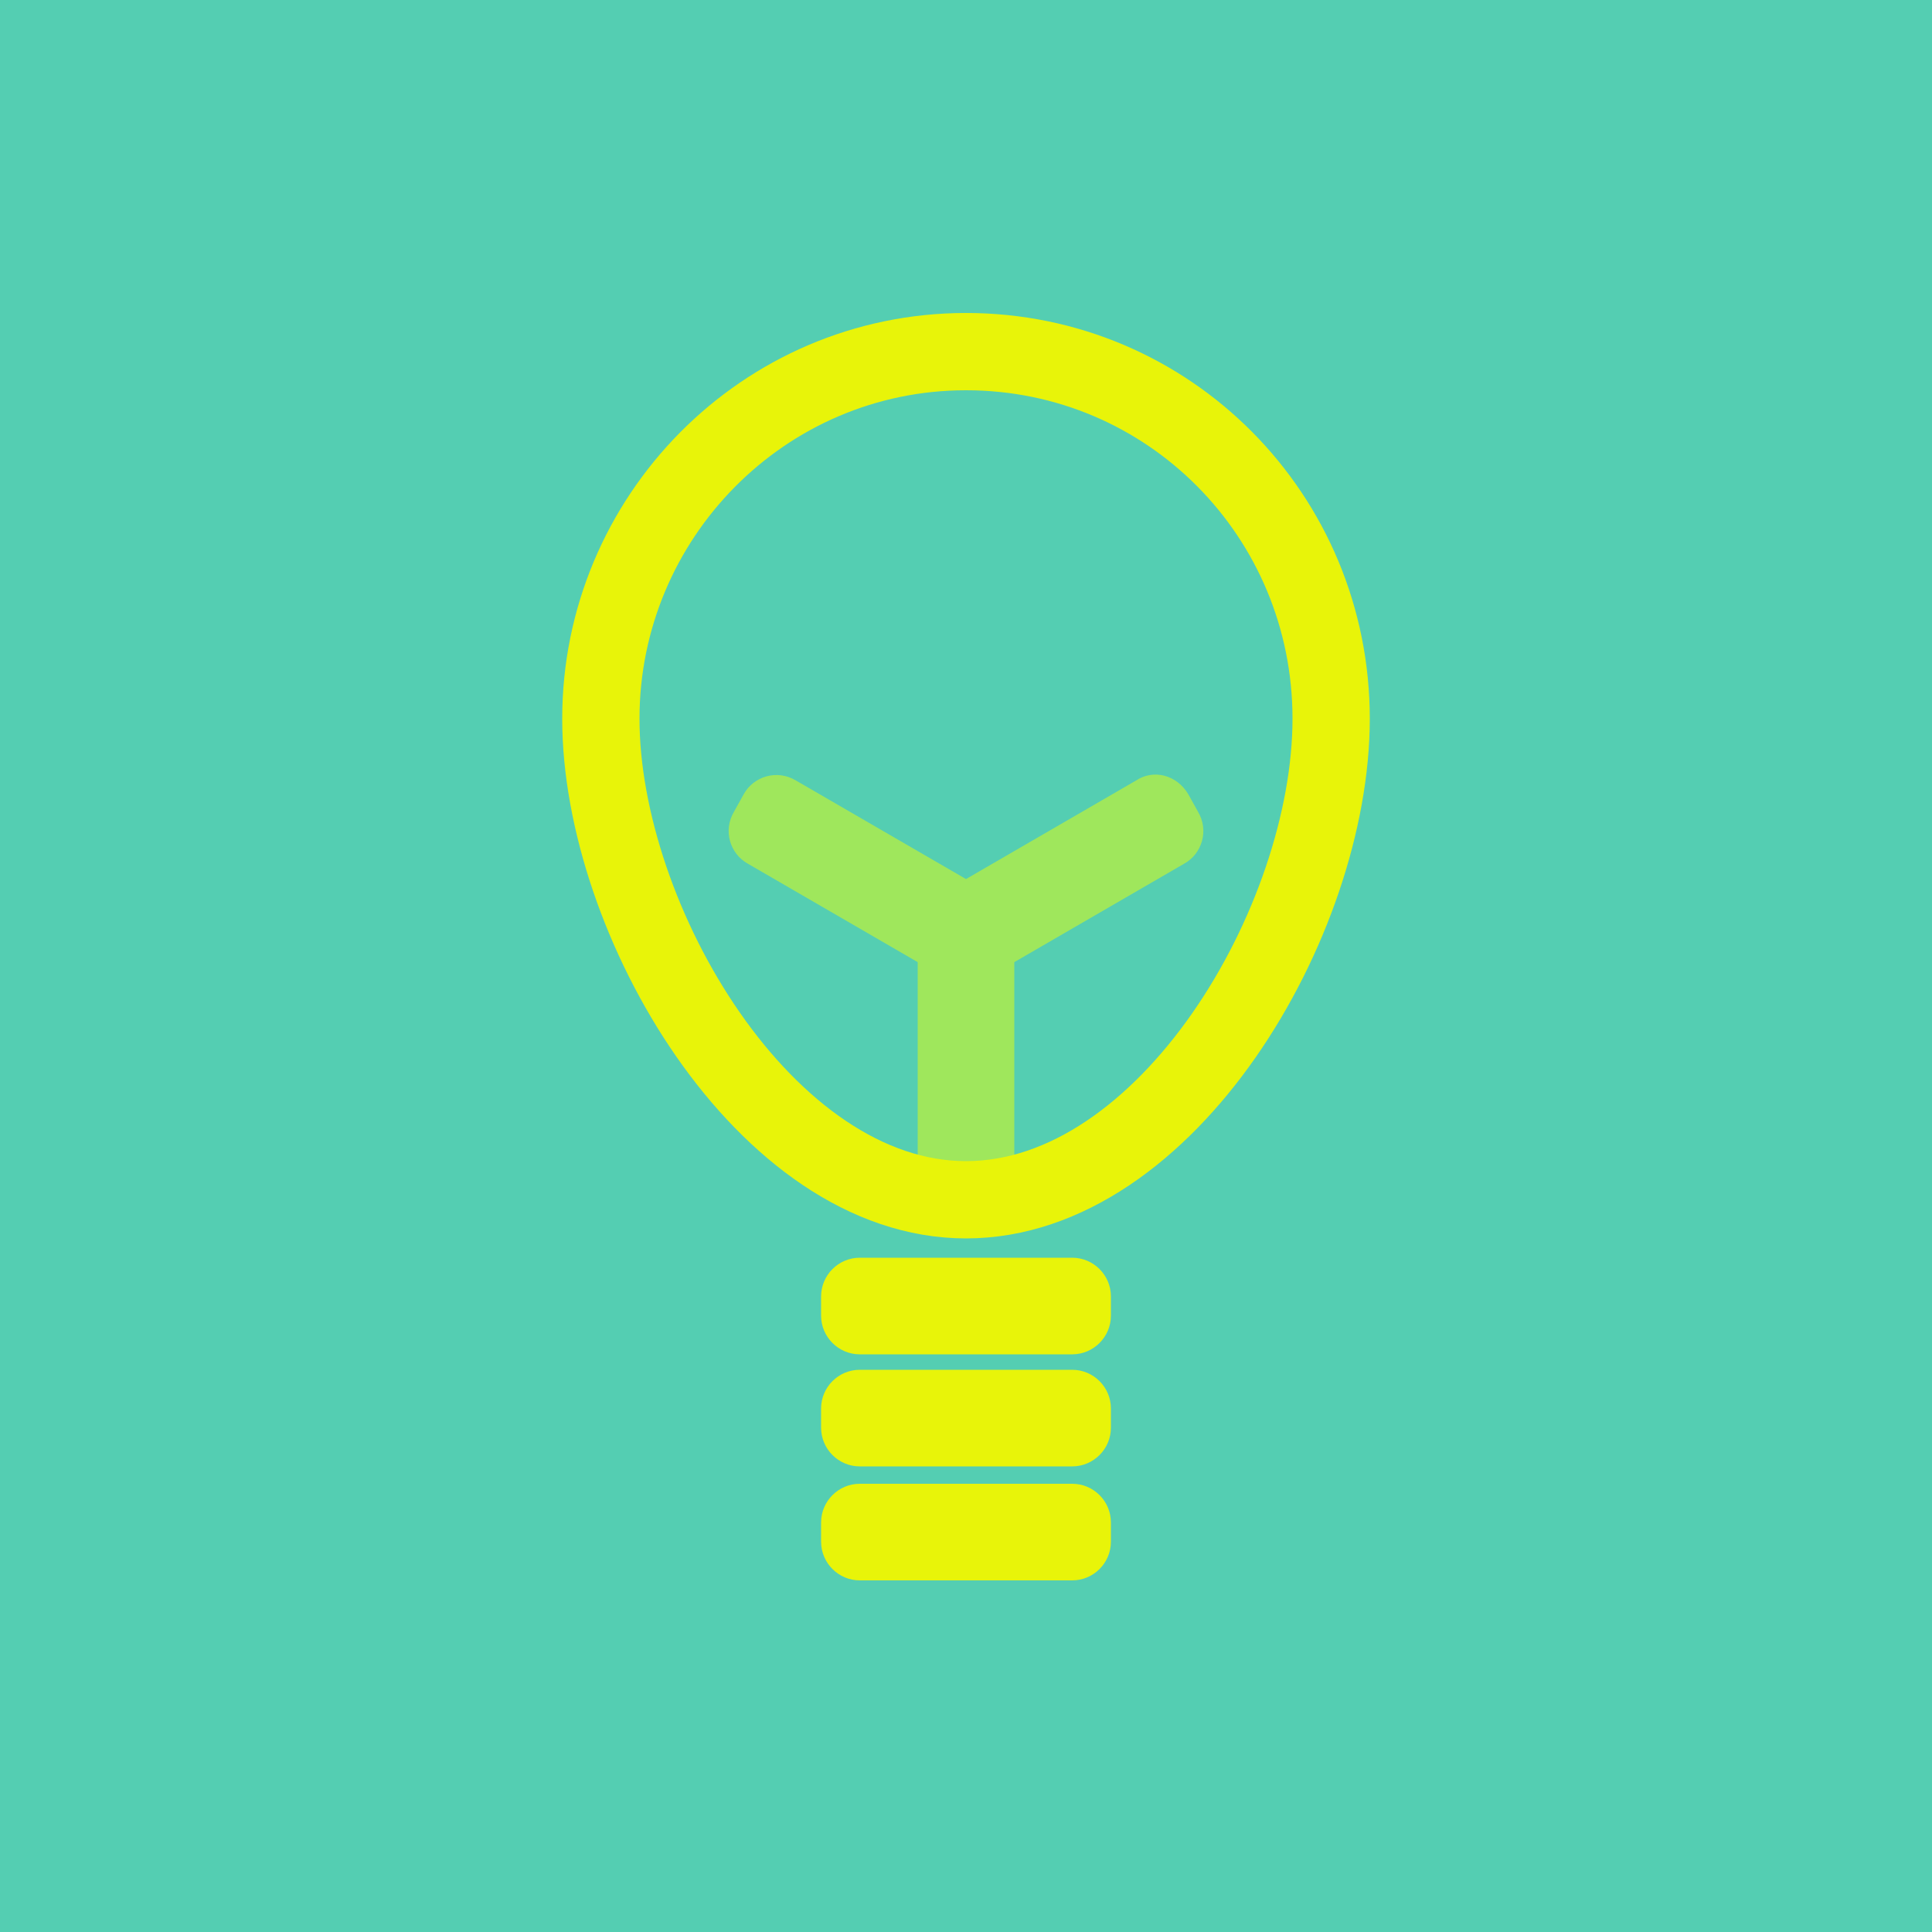 <?xml version="1.0" encoding="utf-8"?>
<!-- Generator: Adobe Illustrator 18.1.1, SVG Export Plug-In . SVG Version: 6.00 Build 0)  -->
<svg version="1.1" id="Layer_1" xmlns="http://www.w3.org/2000/svg" xmlns:xlink="http://www.w3.org/1999/xlink" x="0px" y="0px"
	 viewBox="0 0 100 100" enable-background="new 0 0 100 100" xml:space="preserve">
<rect fill="#54CEB2" width="100" height="100"/>
<path fill="#9FE75C" d="M62,42l-0.5-0.9c-0.6-1-1.8-1.3-2.7-0.7L50,45.5l-8.8-5.1c-1-0.6-2.2-0.2-2.7,0.7L38,42
	c-0.6,1-0.2,2.2,0.7,2.7l8.8,5.1v10.4c0,1.1,0.9,2,2,2h1c1.1,0,2-0.9,2-2V49.8l8.8-5.1C62.2,44.2,62.6,43,62,42z"/>
<path fill="#E8F409" d="M57.5,67.1v1c0,1.1-0.9,2-2,2h-11c-1.1,0-2-0.9-2-2v-1c0-1.1,0.9-2,2-2h11C56.6,65.1,57.5,66,57.5,67.1z"/>
<path fill="#E8F409" d="M57.5,72.9v1c0,1.1-0.9,2-2,2h-11c-1.1,0-2-0.9-2-2v-1c0-1.1,0.9-2,2-2h11C56.6,70.9,57.5,71.8,57.5,72.9z"
	/>
<path fill="#E8F409" d="M57.5,78.8v1c0,1.1-0.9,2-2,2h-11c-1.1,0-2-0.9-2-2v-1c0-1.1,0.9-2,2-2h11C56.6,76.8,57.5,77.7,57.5,78.8z"
	/>
<path fill="none" stroke="#E8F409" stroke-width="4" stroke-miterlimit="10" d="M68.9,37.2c0,10.5-8.5,24.9-18.9,24.9
	S31.1,47.6,31.1,37.2s8.4-19,18.9-19S68.9,26.7,68.9,37.2z"/>
</svg>
